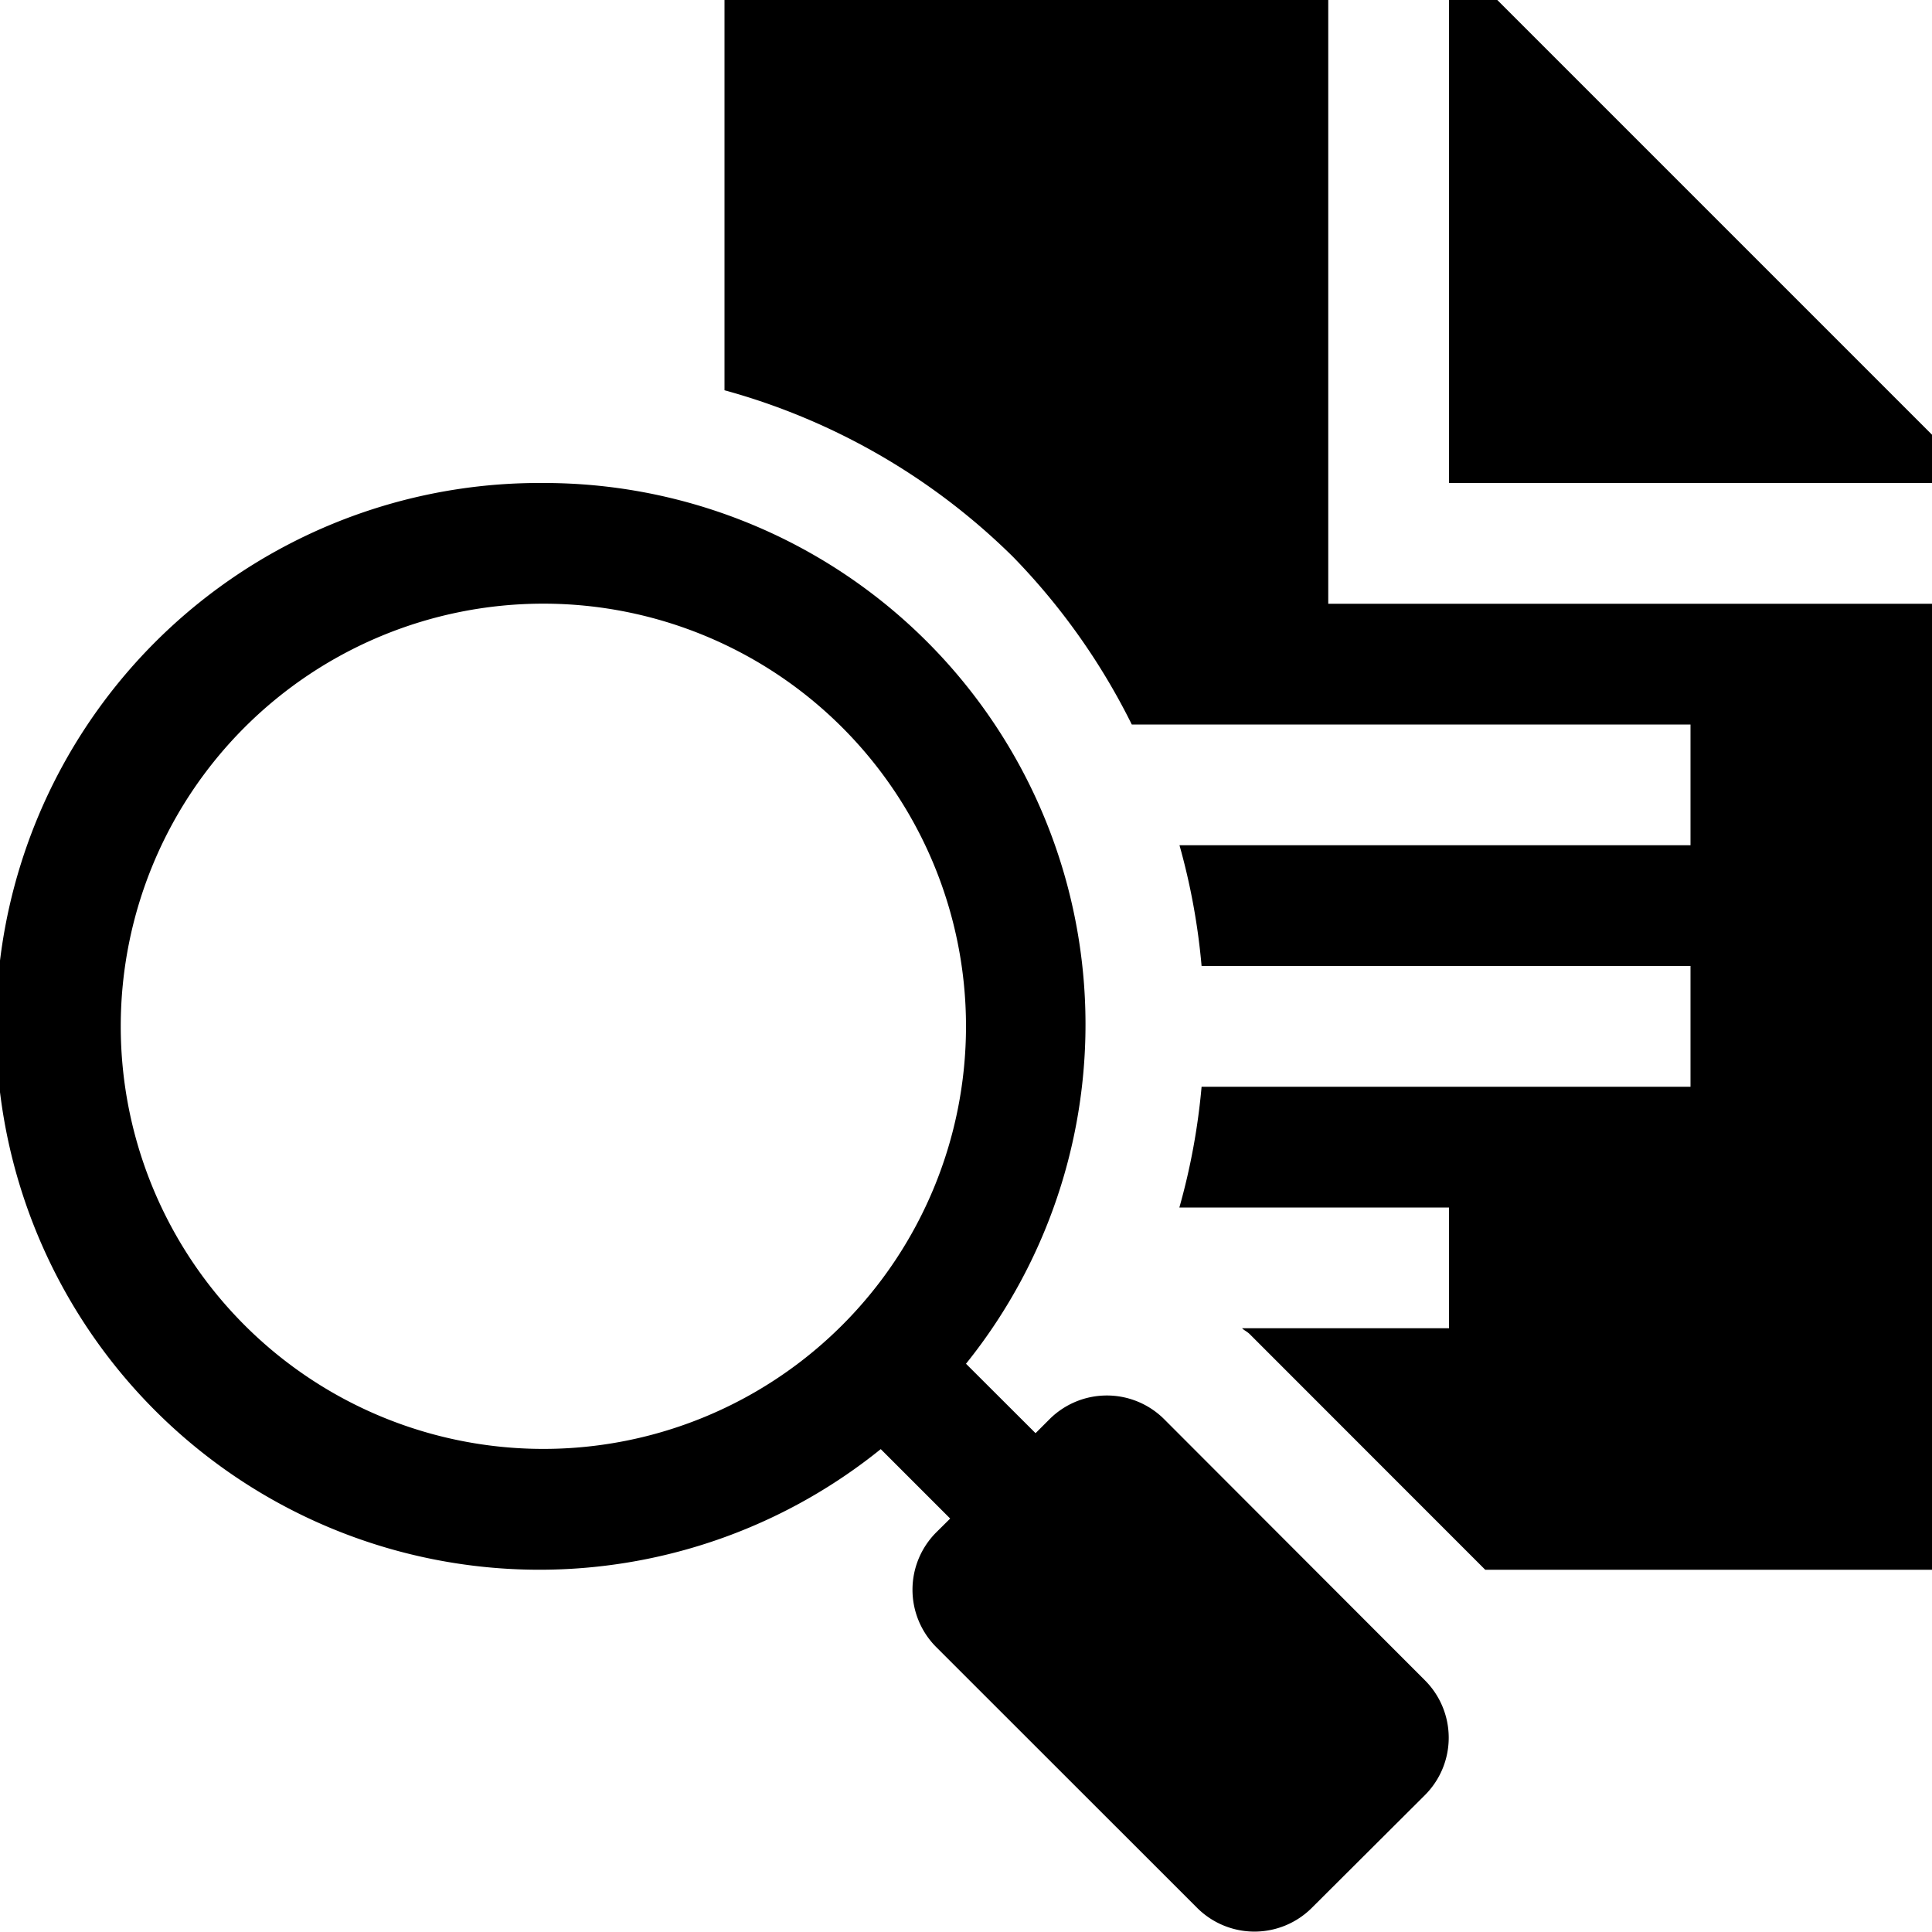 <svg xmlns="http://www.w3.org/2000/svg" viewBox="0 0 16 16"><path d="M9.642 11.754a.672.672 0 0 0-.951 0l-.115.115L8 11.294A4.484 4.484 0 0 0 4.499 4a4.5 4.5 0 1 0 2.795 8.001l.575.575-.115.114a.672.672 0 0 0 0 .951l2.16 2.159a.672.672 0 0 0 .95 0l.936-.933a.672.672 0 0 0 .001-.951zm-7.617-.78a3.5 3.5 0 1 1 4.95 0 3.5 3.5 0 0 1-4.95 0zM16 3.6V4h-4V0h.4zM11 5h5v8h-3.7l-1.95-1.951c-.02-.02-.044-.03-.064-.049H12v-1H9.767a5.458 5.458 0 0 0 .184-1H14V8H9.951a5.465 5.465 0 0 0-.183-1H14V6H9.373a5.473 5.473 0 0 0-.983-1.388A5.447 5.447 0 0 0 6 3.232V0h5z"/></svg>